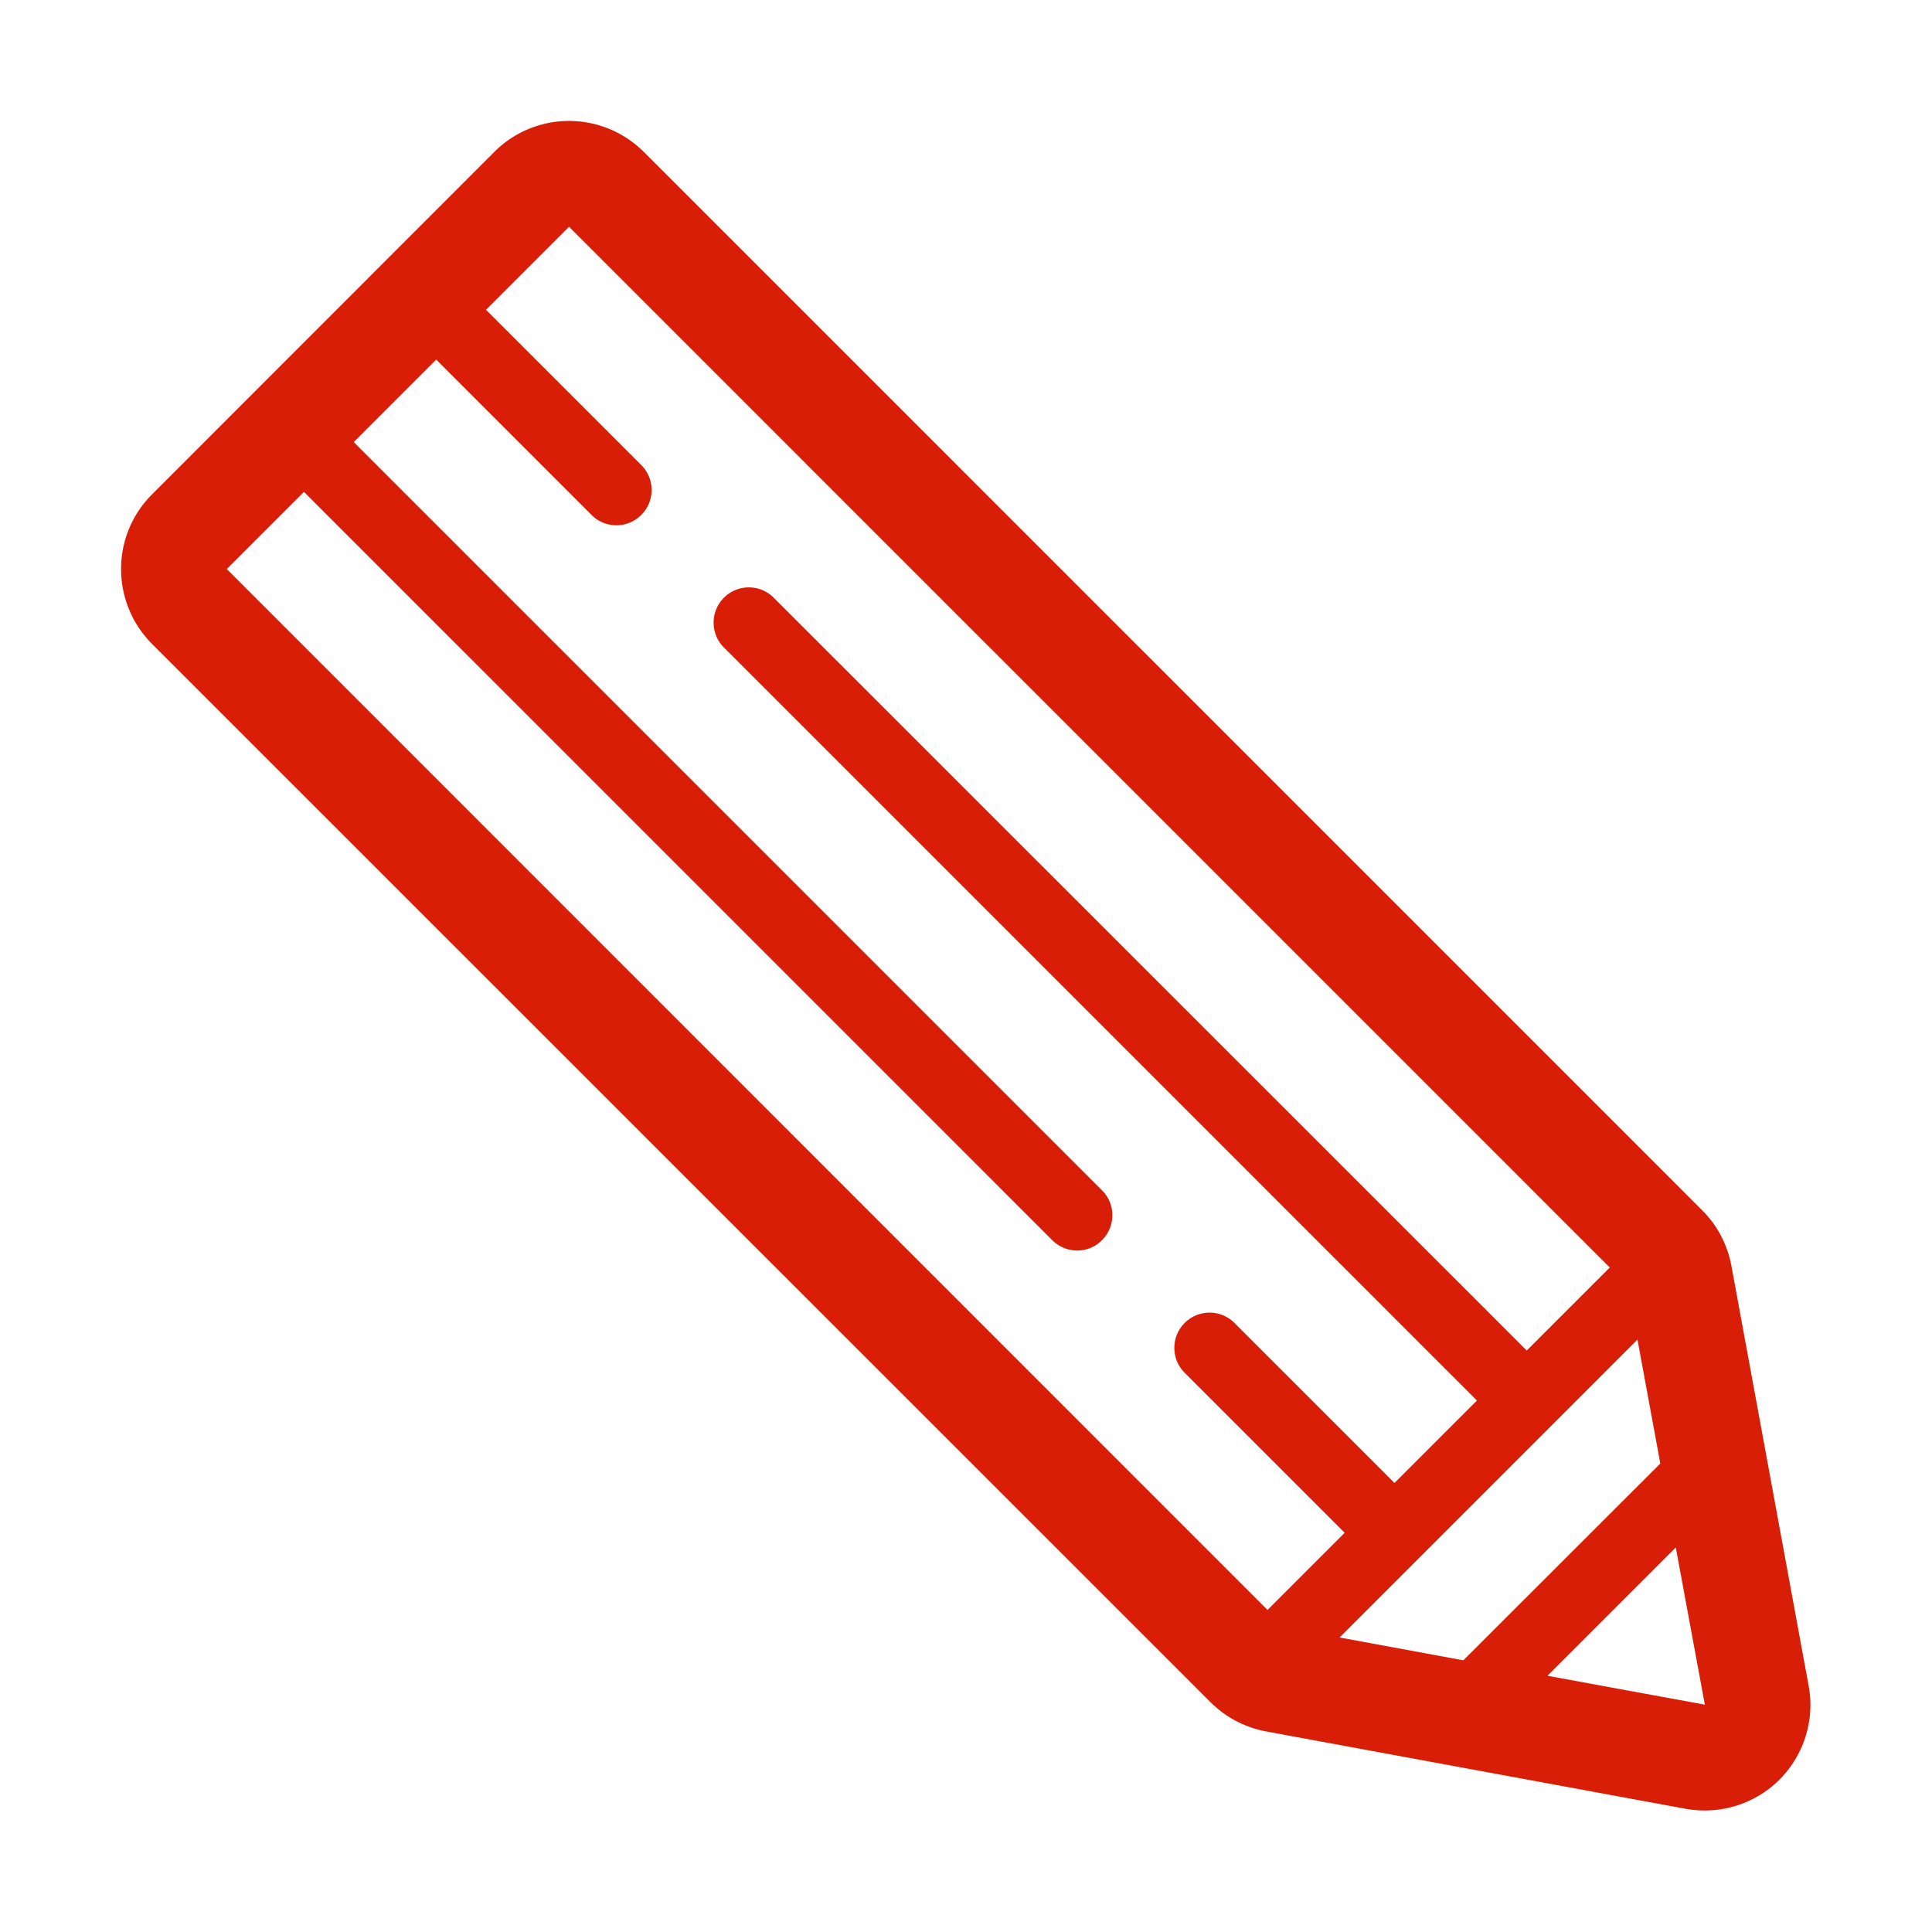 <?xml version="1.0" standalone="no"?><!DOCTYPE svg PUBLIC "-//W3C//DTD SVG 1.1//EN" "http://www.w3.org/Graphics/SVG/1.1/DTD/svg11.dtd"><svg t="1519754342551" class="icon" style="" viewBox="0 0 1024 1024" version="1.1" xmlns="http://www.w3.org/2000/svg" p-id="7919" xmlns:xlink="http://www.w3.org/1999/xlink" width="200" height="200"><defs><style type="text/css"></style></defs><path d="M958.6 893.4L917.7 671c-2.1-11.2-7.4-21.5-15.5-29.5l-561-561a56.099 56.099 0 0 0-39.6-16.4c-14.9 0-29.1 5.9-39.6 16.4L80.6 262c-21.9 21.9-21.9 57.3 0 79.3l561 560.9c8 8 18.3 13.4 29.5 15.5l222.3 41c3.4 0.6 6.8 0.9 10.2 0.9 14.7 0 29-5.8 39.6-16.4 13-13.1 18.8-31.7 15.4-49.8zM710 867.9L867.9 710l12.1 65.7L775.6 880 710 867.9zM120.2 301.6l40.9-40.9 396.6 396.6c3.6 3.6 8.4 5.5 13.2 5.5 4.8 0 9.6-1.8 13.2-5.5 7.3-7.3 7.3-19.1 0-26.4L187.5 234.3l43.7-43.7 82.3 82.3c3.6 3.7 8.4 5.5 13.2 5.5 4.8 0 9.5-1.8 13.2-5.5 7.3-7.3 7.3-19.1 0-26.4l-82.3-82.3 44-44 551.6 551.6-44 44-399.1-399c-7.3-7.3-19.1-7.3-26.4 0-7.3 7.3-7.3 19.1 0 26.4l399.1 399.1-43.7 43.7-84.8-84.8c-7.3-7.3-19.1-7.3-26.4 0-7.3 7.3-7.3 19.1 0 26.4l84.8 84.8-40.9 40.9-551.6-551.7z m700 586.6l68-68 15.4 83.3-83.4-15.3z" fill="#d81e06" p-id="7920"></path></svg>